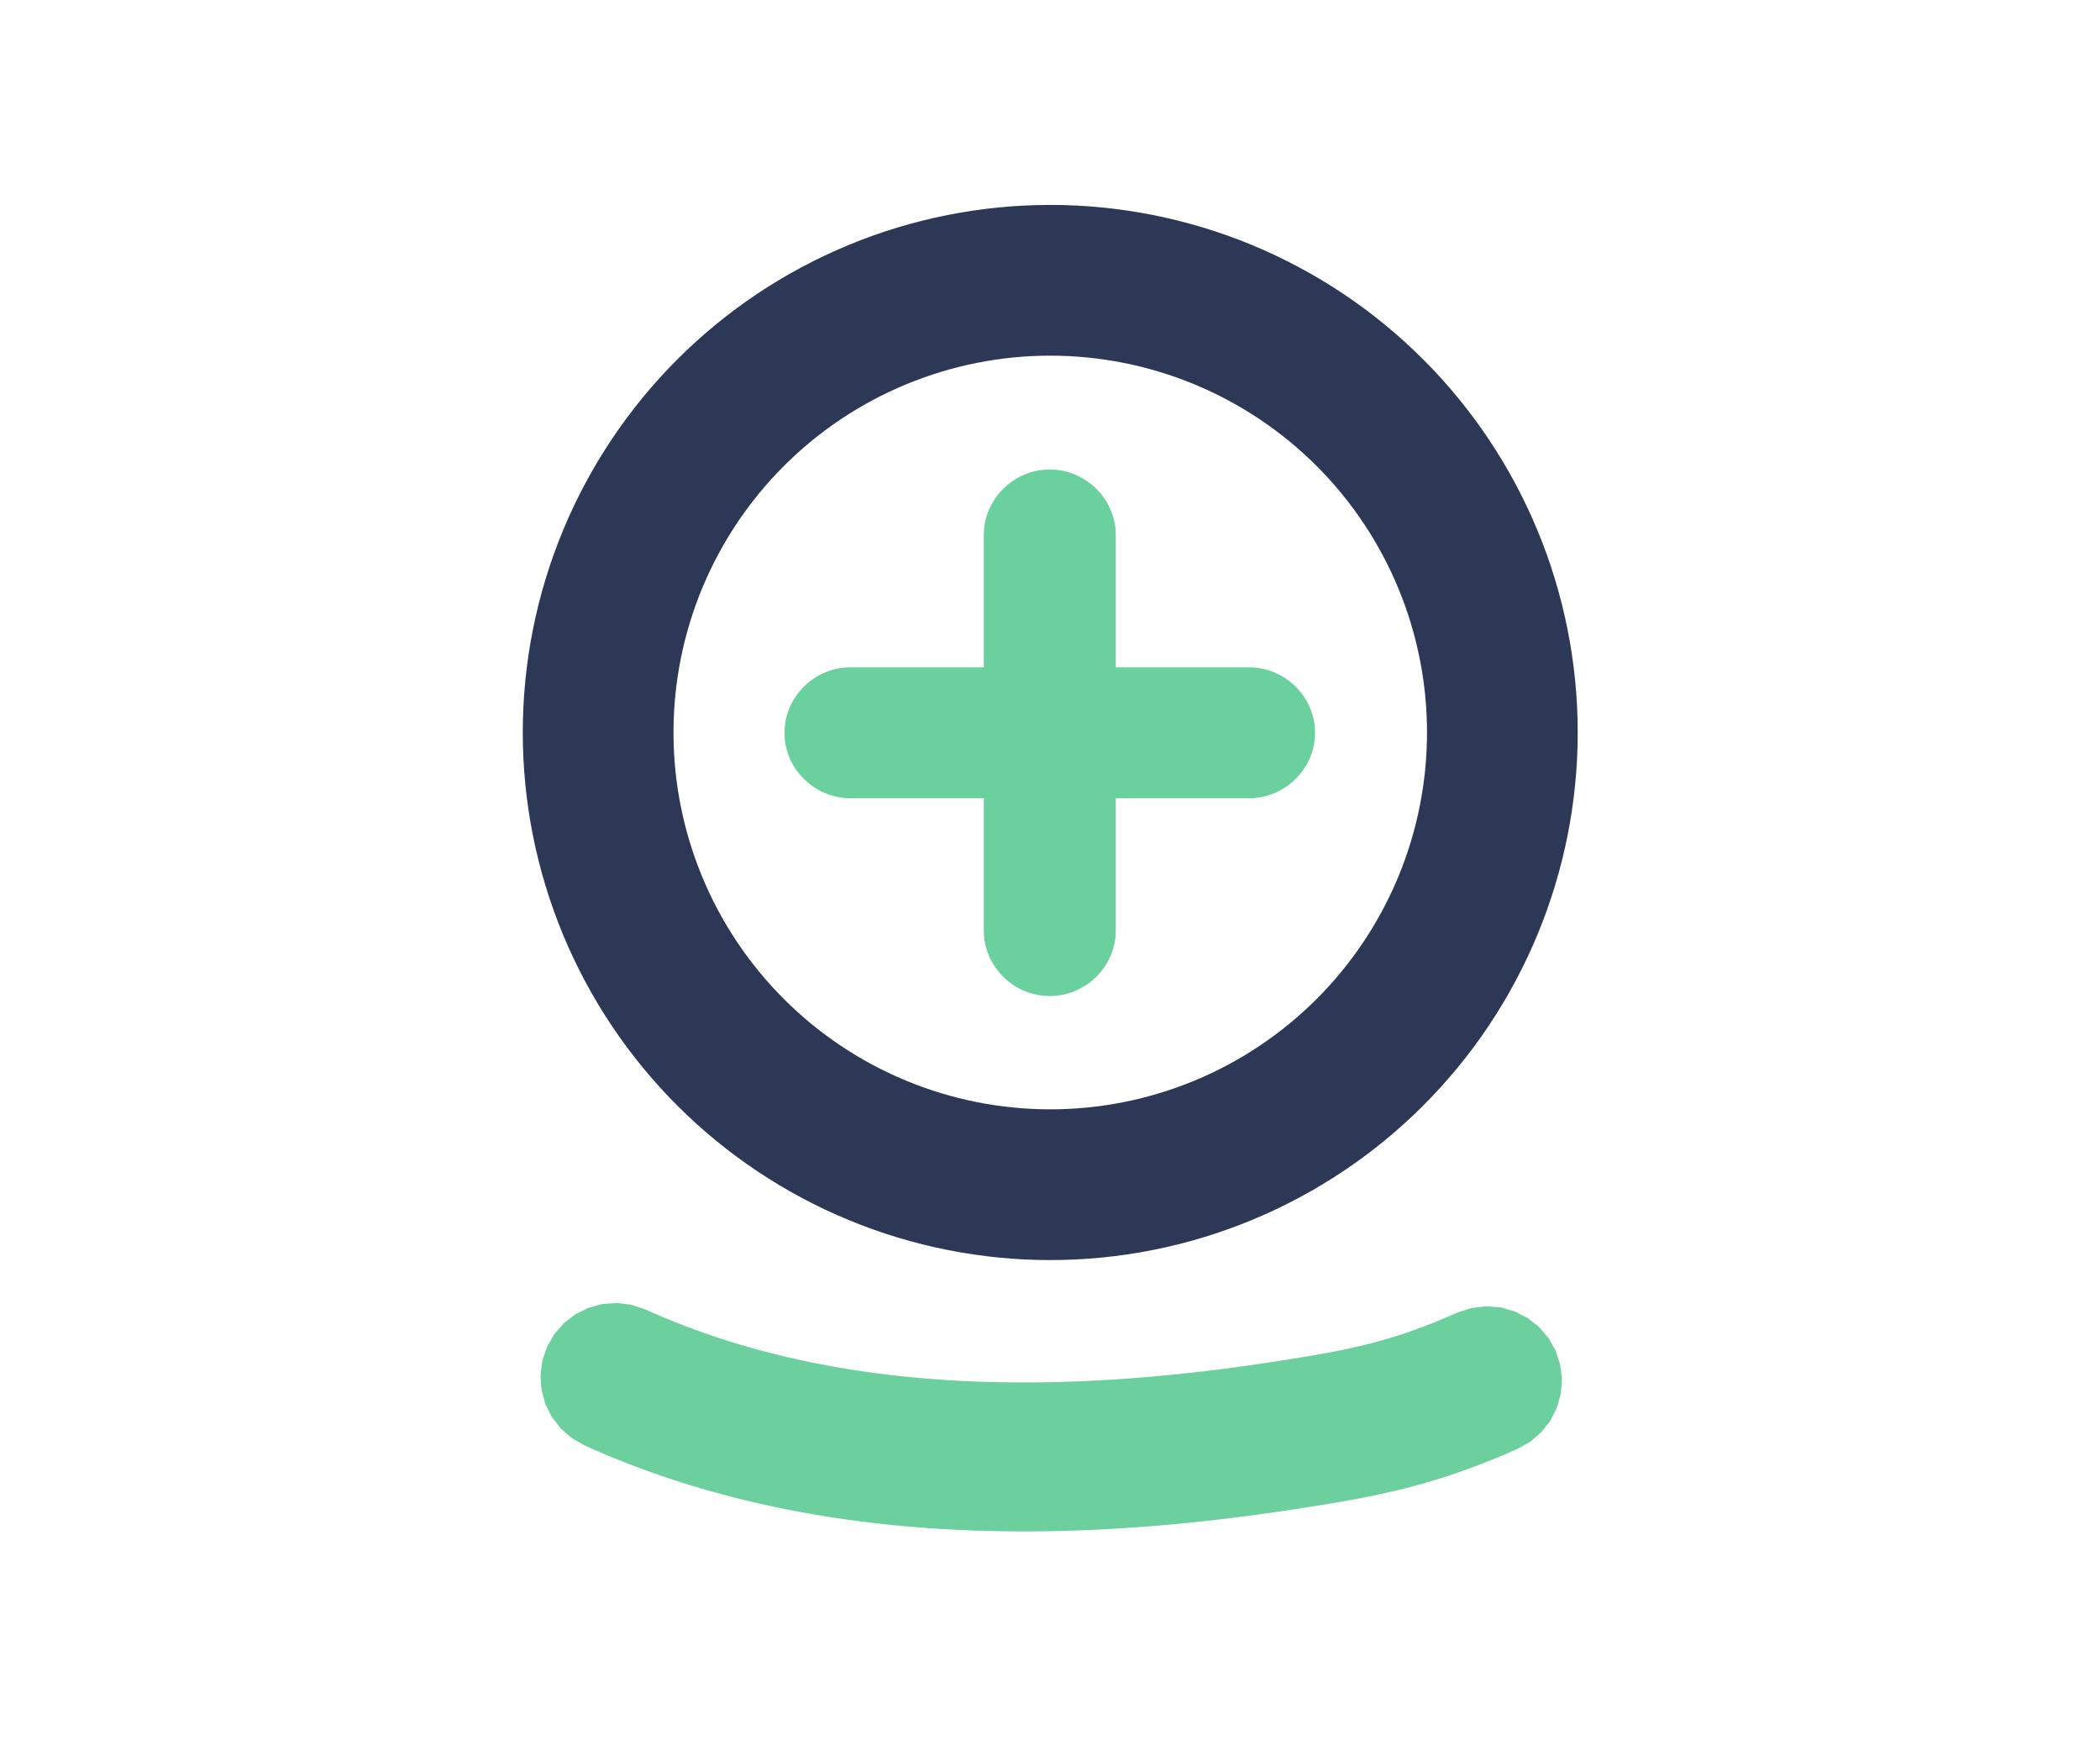 <?xml version="1.0" encoding="UTF-8" standalone="no"?>
<!DOCTYPE svg PUBLIC "-//W3C//DTD SVG 1.1//EN" "http://www.w3.org/Graphics/SVG/1.1/DTD/svg11.dtd">
<svg width="100%" height="100%" viewBox="0 0 11750 9851" version="1.1" xmlns="http://www.w3.org/2000/svg" xmlns:xlink="http://www.w3.org/1999/xlink" xml:space="preserve" xmlns:serif="http://www.serif.com/" style="fill-rule:evenodd;clip-rule:evenodd;stroke-linejoin:round;stroke-miterlimit:1.414;">
    <g transform="matrix(16.667,0,0,16.667,0,0)">
        <g id="surface1">
            <path d="M352.574,68.781C349.676,68.781 346.781,68.852 343.887,68.992C340.992,69.137 338.102,69.348 335.219,69.633C332.336,69.918 329.461,70.27 326.594,70.695C323.727,71.121 320.871,71.617 318.027,72.184C315.188,72.746 312.359,73.383 309.551,74.086C306.738,74.789 303.945,75.563 301.172,76.402C298.398,77.246 295.648,78.152 292.918,79.129C290.191,80.105 287.488,81.148 284.813,82.258C282.133,83.367 279.484,84.543 276.867,85.781C274.246,87.02 271.656,88.32 269.102,89.688C266.547,91.055 264.027,92.48 261.539,93.973C259.055,95.461 256.605,97.012 254.195,98.621C251.789,100.23 249.418,101.898 247.09,103.625C244.762,105.352 242.48,107.137 240.238,108.973C238,110.813 235.805,112.703 233.66,114.652C231.512,116.598 229.414,118.594 227.363,120.645C225.313,122.691 223.316,124.789 221.371,126.938C219.426,129.086 217.531,131.277 215.695,133.52C213.855,135.758 212.074,138.043 210.348,140.371C208.621,142.699 206.953,145.066 205.344,147.477C203.73,149.887 202.184,152.336 200.691,154.82C199.203,157.305 197.773,159.828 196.41,162.383C195.043,164.938 193.738,167.527 192.5,170.145C191.262,172.766 190.086,175.414 188.977,178.09C187.871,180.77 186.828,183.473 185.852,186.199C184.875,188.93 183.965,191.68 183.125,194.453C182.281,197.227 181.512,200.02 180.805,202.828C180.102,205.641 179.469,208.469 178.902,211.309C178.336,214.152 177.84,217.004 177.414,219.871C176.992,222.738 176.637,225.613 176.352,228.5C176.066,231.383 175.855,234.273 175.711,237.168C175.57,240.063 175.5,242.957 175.5,245.855C175.5,248.754 175.57,251.648 175.711,254.543C175.855,257.438 176.066,260.328 176.352,263.211C176.637,266.094 176.992,268.969 177.414,271.836C177.84,274.703 178.336,277.559 178.902,280.402C179.469,283.242 180.102,286.07 180.805,288.879C181.512,291.691 182.281,294.484 183.125,297.258C183.965,300.031 184.875,302.781 185.852,305.508C186.828,308.238 187.871,310.941 188.977,313.617C190.086,316.297 191.262,318.945 192.5,321.563C193.738,324.184 195.043,326.773 196.41,329.328C197.773,331.883 199.203,334.402 200.691,336.891C202.184,339.375 203.73,341.824 205.344,344.234C206.953,346.641 208.621,349.012 210.348,351.34C212.074,353.668 213.855,355.949 215.695,358.191C217.531,360.43 219.426,362.625 221.371,364.77C223.316,366.918 225.313,369.016 227.363,371.066C229.414,373.113 231.512,375.113 233.66,377.059C235.805,379.004 238,380.898 240.238,382.734C242.48,384.574 244.762,386.355 247.09,388.082C249.418,389.809 251.789,391.477 254.195,393.086C256.605,394.699 259.055,396.246 261.539,397.738C264.027,399.227 266.547,400.656 269.102,402.02C271.656,403.387 274.246,404.691 276.867,405.93C279.484,407.168 282.133,408.344 284.813,409.449C287.488,410.559 290.191,411.602 292.918,412.578C295.648,413.555 298.398,414.465 301.172,415.305C303.945,416.148 306.738,416.918 309.551,417.625C312.359,418.328 315.188,418.961 318.027,419.527C320.871,420.094 323.727,420.59 326.594,421.012C329.461,421.438 332.336,421.793 335.219,422.078C338.102,422.363 340.992,422.574 343.887,422.719C346.781,422.859 349.676,422.93 352.574,422.93C355.473,422.93 358.367,422.859 361.262,422.719C364.156,422.574 367.047,422.363 369.93,422.078C372.816,421.793 375.691,421.438 378.559,421.012C381.422,420.59 384.277,420.094 387.121,419.527C389.961,418.961 392.789,418.328 395.602,417.625C398.41,416.918 401.203,416.148 403.977,415.305C406.75,414.465 409.5,413.555 412.23,412.578C414.957,411.602 417.66,410.559 420.34,409.449C423.016,408.344 425.664,407.168 428.285,405.93C430.902,404.691 433.492,403.387 436.047,402.02C438.602,400.656 441.125,399.227 443.609,397.738C446.094,396.246 448.543,394.699 450.953,393.086C453.363,391.477 455.73,389.809 458.059,388.082C460.387,386.355 462.672,384.574 464.91,382.734C467.152,380.898 469.344,379.004 471.492,377.059C473.637,375.113 475.738,373.113 477.785,371.066C479.836,369.016 481.832,366.918 483.777,364.77C485.727,362.625 487.617,360.43 489.457,358.191C491.293,355.949 493.078,353.668 494.805,351.34C496.531,349.012 498.199,346.641 499.809,344.234C501.418,341.824 502.969,339.375 504.457,336.891C505.949,334.402 507.375,331.883 508.742,329.328C510.109,326.773 511.41,324.184 512.648,321.563C513.887,318.945 515.063,316.297 516.172,313.617C517.281,310.941 518.324,308.238 519.301,305.508C520.273,302.781 521.184,300.031 522.023,297.258C522.867,294.484 523.641,291.691 524.344,288.879C525.047,286.07 525.684,283.242 526.246,280.402C526.813,277.559 527.309,274.703 527.734,271.836C528.16,268.969 528.512,266.094 528.797,263.211C529.082,260.328 529.293,257.438 529.438,254.543C529.578,251.648 529.648,248.754 529.648,245.855C529.648,242.957 529.578,240.063 529.438,237.168C529.293,234.273 529.082,231.383 528.797,228.5C528.512,225.613 528.16,222.738 527.734,219.871C527.309,217.004 526.813,214.152 526.246,211.309C525.684,208.469 525.047,205.641 524.344,202.828C523.641,200.02 522.867,197.227 522.023,194.453C521.184,191.68 520.273,188.93 519.301,186.199C518.324,183.473 517.281,180.77 516.172,178.09C515.063,175.414 513.887,172.766 512.648,170.145C511.41,167.527 510.105,164.938 508.742,162.383C507.375,159.828 505.945,157.305 504.457,154.82C502.969,152.336 501.418,149.887 499.809,147.477C498.199,145.066 496.531,142.699 494.805,140.371C493.078,138.043 491.293,135.758 489.457,133.52C487.617,131.277 485.727,129.086 483.777,126.938C481.832,124.789 479.836,122.691 477.785,120.645C475.738,118.594 473.637,116.598 471.492,114.652C469.344,112.703 467.152,110.813 464.91,108.973C462.672,107.137 460.387,105.352 458.059,103.625C455.73,101.898 453.363,100.23 450.953,98.621C448.543,97.012 446.094,95.461 443.609,93.973C441.125,92.48 438.602,91.055 436.047,89.688C433.492,88.32 430.902,87.02 428.285,85.781C425.664,84.543 423.016,83.367 420.34,82.258C417.66,81.148 414.957,80.105 412.23,79.129C409.5,78.152 406.75,77.246 403.977,76.402C401.203,75.563 398.41,74.789 395.602,74.086C392.789,73.383 389.961,72.746 387.121,72.184C384.277,71.617 381.422,71.121 378.559,70.695C375.691,70.27 372.816,69.918 369.93,69.633C367.047,69.348 364.156,69.137 361.262,68.992C358.367,68.852 355.473,68.781 352.574,68.781ZM352.574,372.336C350.504,372.336 348.438,372.285 346.367,372.184C344.301,372.082 342.238,371.93 340.176,371.727C338.117,371.523 336.063,371.273 334.016,370.969C331.969,370.664 329.93,370.313 327.898,369.906C325.867,369.504 323.852,369.051 321.844,368.547C319.836,368.043 317.84,367.492 315.859,366.891C313.879,366.289 311.914,365.641 309.965,364.945C308.016,364.246 306.086,363.5 304.172,362.711C302.258,361.918 300.367,361.078 298.496,360.195C296.625,359.309 294.777,358.379 292.953,357.402C291.125,356.426 289.324,355.406 287.551,354.344C285.773,353.277 284.027,352.172 282.305,351.02C280.582,349.871 278.891,348.68 277.23,347.445C275.566,346.215 273.934,344.941 272.336,343.629C270.734,342.313 269.168,340.961 267.633,339.57C266.102,338.184 264.602,336.754 263.137,335.293C261.676,333.828 260.246,332.328 258.859,330.797C257.469,329.262 256.117,327.695 254.801,326.094C253.488,324.496 252.215,322.863 250.984,321.199C249.75,319.539 248.559,317.848 247.41,316.125C246.258,314.402 245.152,312.656 244.086,310.879C243.023,309.105 242.004,307.305 241.027,305.477C240.051,303.652 239.121,301.805 238.234,299.934C237.352,298.063 236.512,296.172 235.719,294.258C234.93,292.344 234.184,290.414 233.484,288.465C232.789,286.516 232.141,284.551 231.539,282.57C230.938,280.59 230.387,278.594 229.883,276.586C229.379,274.578 228.926,272.559 228.523,270.531C228.117,268.5 227.766,266.461 227.461,264.414C227.156,262.367 226.906,260.313 226.703,258.254C226.5,256.191 226.348,254.129 226.246,252.063C226.145,249.992 226.094,247.926 226.094,245.855C226.094,243.785 226.145,241.715 226.246,239.648C226.348,237.582 226.5,235.516 226.703,233.457C226.906,231.398 227.156,229.344 227.461,227.297C227.766,225.25 228.117,223.211 228.523,221.18C228.926,219.148 229.379,217.129 229.883,215.121C230.387,213.113 230.938,211.121 231.539,209.141C232.141,207.156 232.789,205.191 233.484,203.246C234.184,201.297 234.93,199.363 235.719,197.453C236.512,195.539 237.352,193.648 238.234,191.777C239.121,189.906 240.051,188.059 241.027,186.23C242.004,184.406 243.023,182.605 244.086,180.828C245.152,179.055 246.258,177.305 247.41,175.586C248.559,173.863 249.75,172.172 250.984,170.508C252.215,168.848 253.488,167.215 254.801,165.617C256.117,164.016 257.469,162.449 258.859,160.914C260.246,159.379 261.676,157.883 263.137,156.418C264.602,154.953 266.102,153.527 267.633,152.137C269.168,150.746 270.734,149.395 272.336,148.082C273.934,146.77 275.566,145.496 277.23,144.262C278.891,143.031 280.582,141.84 282.305,140.688C284.027,139.539 285.773,138.43 287.551,137.367C289.324,136.305 291.125,135.281 292.953,134.309C294.777,133.332 296.625,132.402 298.496,131.516C300.367,130.633 302.258,129.793 304.172,129C306.086,128.207 308.016,127.465 309.965,126.766C311.914,126.07 313.879,125.418 315.859,124.82C317.84,124.219 319.836,123.664 321.844,123.164C323.852,122.66 325.867,122.207 327.898,121.805C329.93,121.398 331.969,121.047 334.016,120.742C336.063,120.438 338.117,120.184 340.176,119.98C342.238,119.777 344.301,119.625 346.367,119.523C348.438,119.422 350.504,119.371 352.574,119.371C354.645,119.371 356.715,119.422 358.781,119.523C360.848,119.625 362.914,119.777 364.973,119.98C367.031,120.184 369.086,120.438 371.133,120.742C373.18,121.047 375.219,121.398 377.25,121.805C379.281,122.207 381.301,122.66 383.309,123.164C385.316,123.664 387.309,124.219 389.289,124.82C391.273,125.418 393.238,126.07 395.184,126.766C397.133,127.465 399.066,128.207 400.977,129C402.891,129.793 404.781,130.633 406.652,131.516C408.523,132.402 410.371,133.332 412.199,134.309C414.023,135.281 415.824,136.305 417.602,137.367C419.375,138.43 421.125,139.539 422.844,140.688C424.566,141.84 426.258,143.031 427.922,144.262C429.582,145.496 431.215,146.77 432.816,148.082C434.414,149.395 435.98,150.746 437.516,152.137C439.051,153.527 440.547,154.953 442.012,156.418C443.477,157.883 444.902,159.379 446.293,160.914C447.684,162.449 449.035,164.016 450.348,165.617C451.66,167.215 452.934,168.848 454.168,170.508C455.398,172.172 456.59,173.863 457.742,175.586C458.891,177.305 460,179.055 461.063,180.828C462.125,182.605 463.148,184.406 464.121,186.23C465.098,188.059 466.027,189.906 466.914,191.777C467.797,193.648 468.637,195.539 469.43,197.453C470.223,199.363 470.965,201.297 471.664,203.246C472.359,205.191 473.012,207.156 473.609,209.141C474.211,211.121 474.762,213.113 475.266,215.121C475.77,217.129 476.223,219.148 476.625,221.18C477.031,223.211 477.383,225.25 477.688,227.297C477.992,229.344 478.246,231.398 478.449,233.457C478.652,235.516 478.805,237.582 478.906,239.648C479.008,241.715 479.059,243.785 479.059,245.855C479.059,247.926 479.008,249.992 478.906,252.063C478.805,254.129 478.652,256.191 478.449,258.254C478.246,260.313 477.992,262.367 477.688,264.414C477.383,266.461 477.031,268.5 476.625,270.531C476.223,272.559 475.77,274.578 475.266,276.586C474.766,278.594 474.211,280.59 473.609,282.57C473.012,284.551 472.359,286.516 471.664,288.465C470.965,290.414 470.223,292.344 469.43,294.258C468.637,296.172 467.797,298.063 466.914,299.934C466.027,301.805 465.098,303.652 464.121,305.477C463.148,307.305 462.125,309.105 461.063,310.879C460,312.656 458.891,314.402 457.742,316.125C456.59,317.848 455.398,319.539 454.168,321.199C452.934,322.863 451.66,324.496 450.348,326.094C449.035,327.695 447.684,329.262 446.293,330.797C444.902,332.328 443.477,333.828 442.012,335.293C440.547,336.754 439.051,338.184 437.516,339.57C435.98,340.961 434.414,342.313 432.816,343.629C431.215,344.941 429.582,346.215 427.922,347.445C426.258,348.68 424.566,349.871 422.844,351.02C421.125,352.172 419.375,353.277 417.602,354.344C415.824,355.406 414.023,356.426 412.199,357.402C410.371,358.379 408.523,359.309 406.652,360.195C404.781,361.078 402.891,361.918 400.977,362.711C399.066,363.5 397.133,364.246 395.184,364.945C393.238,365.641 391.273,366.289 389.289,366.891C387.309,367.492 385.316,368.043 383.309,368.547C381.301,369.051 379.281,369.504 377.25,369.906C375.219,370.313 373.18,370.664 371.133,370.969C369.086,371.273 367.031,371.523 364.973,371.727C362.914,371.93 360.848,372.082 358.781,372.184C356.715,372.285 354.645,372.336 352.574,372.336Z" style="fill:rgb(45,56,87);fill-rule:nonzero;"/>
            <clipPath id="_clip1">
                <rect x="263.305" y="157.586" width="178.199" height="176.703"/>
            </clipPath>
            <g clip-path="url(#_clip1)">
                <path d="M441.465,245.949C441.465,258.105 431.34,267.914 419.32,267.914L374.57,267.914L374.57,312.336C374.57,324.25 364.664,334.305 352.418,334.305C340.164,334.305 330.27,324.25 330.27,312.336L330.27,267.914L285.508,267.914C273.484,267.914 263.359,258.102 263.359,245.949C263.359,233.797 273.488,223.98 285.508,223.98L330.27,223.98L330.27,179.563C330.27,167.645 340.168,157.586 352.418,157.586C364.664,157.586 374.57,167.645 374.57,179.563L374.57,223.98L419.316,223.98C431.34,223.98 441.465,233.797 441.465,245.949" style="fill:rgb(106,208,157);"/>
            </g>
            <path d="M212.062,437.953L216.706,439.519L217.095,439.694L217.465,439.86L217.835,440.026L218.205,440.19L218.576,440.354L218.947,440.518L219.318,440.68L219.689,440.842L220.062,441.004L220.433,441.165L220.805,441.325L221.178,441.484L221.55,441.643L221.914,441.798L222.67,442.116L223.417,442.428L224.165,442.738L224.915,443.045L225.666,443.35L226.417,443.652L227.169,443.951L227.922,444.248L228.676,444.543L229.431,444.835L230.188,445.125L230.945,445.412L231.703,445.696L232.462,445.979L233.222,446.258L233.982,446.536L234.744,446.811L235.507,447.083L236.27,447.353L237.035,447.621L237.8,447.886L238.567,448.149L239.334,448.409L240.102,448.667L240.871,448.923L241.641,449.176L242.412,449.427L243.184,449.676L243.956,449.922L244.73,450.166L245.504,450.407L246.28,450.646L247.056,450.883L247.833,451.117L248.611,451.349L249.389,451.579L250.169,451.806L250.95,452.032L251.731,452.254L252.513,452.475L253.297,452.693L254.08,452.909L254.865,453.123L255.651,453.334L256.437,453.543L257.224,453.75L258.013,453.955L258.801,454.157L259.591,454.357L260.382,454.555L261.173,454.751L261.965,454.944L262.758,455.135L263.552,455.324L264.346,455.511L265.142,455.695L265.938,455.878L266.735,456.058L267.532,456.236L268.331,456.412L269.13,456.585L269.93,456.756L270.73,456.926L271.532,457.093L272.334,457.258L273.137,457.42L273.941,457.581L274.745,457.74L275.551,457.896L276.356,458.05L277.163,458.202L277.97,458.352L278.779,458.5L279.587,458.646L280.396,458.789L281.206,458.931L282.017,459.07L282.829,459.208L283.641,459.343L284.454,459.476L285.268,459.608L286.082,459.737L286.896,459.864L287.712,459.989L288.528,460.112L289.345,460.233L290.162,460.351L290.981,460.468L291.799,460.583L292.618,460.696L293.438,460.807L294.259,460.916L295.08,461.023L295.902,461.127L296.724,461.23L297.547,461.331L298.371,461.43L299.195,461.527L300.02,461.622L300.845,461.715L301.671,461.806L302.497,461.895L303.324,461.982L304.152,462.067L304.98,462.151L305.809,462.232L306.638,462.312L307.467,462.389L308.297,462.465L309.128,462.538L309.96,462.61L310.791,462.68L311.623,462.748L312.456,462.815L313.29,462.879L314.123,462.941L314.957,463.002L315.792,463.061L316.627,463.118L317.463,463.173L318.299,463.226L319.135,463.278L319.972,463.327L320.809,463.375L321.647,463.421L322.486,463.465L323.324,463.507L324.163,463.548L325.003,463.587L325.843,463.624L326.683,463.659L327.524,463.693L328.365,463.724L329.206,463.754L330.048,463.782L330.89,463.809L331.733,463.834L332.576,463.857L333.419,463.878L334.263,463.897L335.106,463.915L335.951,463.931L336.796,463.946L337.64,463.959L338.486,463.97L339.331,463.979L340.177,463.987L341.023,463.993L341.87,463.997L342.717,464L343.564,464.001L344.411,464L345.258,463.998L346.106,463.994L346.954,463.989L347.803,463.982L348.651,463.973L349.5,463.963L350.349,463.951L351.198,463.937L352.048,463.922L352.898,463.905L353.748,463.887L354.598,463.867L355.448,463.846L356.299,463.823L357.149,463.799L358,463.773L358.851,463.745L359.703,463.716L360.554,463.685L361.405,463.653L362.257,463.619L363.109,463.584L363.961,463.548L364.813,463.51L365.665,463.47L366.517,463.429L367.37,463.386L368.223,463.342L369.075,463.297L369.928,463.25L370.781,463.201L371.634,463.152L372.486,463.1L373.34,463.048L374.193,462.994L375.046,462.938L375.899,462.881L376.752,462.823L377.606,462.763L378.459,462.702L379.312,462.64L380.166,462.576L381.019,462.51L381.873,462.444L382.726,462.376L383.579,462.307L384.433,462.236L385.286,462.164L386.139,462.091L386.993,462.016L387.846,461.94L388.699,461.863L389.553,461.785L390.406,461.705L391.259,461.624L392.112,461.541L392.965,461.458L393.818,461.373L394.67,461.287L395.523,461.199L396.376,461.111L397.228,461.021L398.08,460.93L398.933,460.837L399.785,460.744L400.637,460.649L401.488,460.553L402.341,460.456L403.192,460.358L404.043,460.258L404.895,460.157L405.746,460.055L406.596,459.952L407.448,459.848L408.298,459.743L409.149,459.636L409.999,459.529L410.849,459.42L411.699,459.31L412.548,459.199L413.397,459.087L414.246,458.974L415.096,458.859L415.944,458.744L416.792,458.628L417.641,458.51L418.489,458.391L419.336,458.272L420.184,458.151L421.031,458.029L421.878,457.907L422.724,457.783L423.571,457.658L424.416,457.532L425.262,457.405L426.108,457.277L426.956,457.148L428.194,456.958L429.419,456.769L430.625,456.581L431.813,456.395L432.983,456.211L434.137,456.027L435.273,455.844L436.394,455.662L437.499,455.481L438.588,455.3L439.662,455.119L440.721,454.938L441.766,454.756L442.807,454.573L443.309,454.484L443.816,454.393L444.32,454.301L444.821,454.21L445.319,454.118L445.814,454.026L446.306,453.934L446.795,453.841L447.281,453.749L447.764,453.655L448.245,453.562L448.723,453.468L449.198,453.374L449.67,453.279L450.141,453.184L450.609,453.088L451.074,452.992L451.538,452.896L451.999,452.799L452.458,452.701L452.915,452.603L453.37,452.504L453.823,452.404L454.274,452.304L454.723,452.203L455.171,452.102L455.617,452L456.062,451.897L456.505,451.793L456.947,451.688L457.387,451.583L457.827,451.477L458.265,451.369L458.702,451.261L459.138,451.153L459.573,451.043L460.008,450.932L460.441,450.82L460.874,450.707L461.307,450.593L461.739,450.478L462.17,450.361L462.601,450.244L463.032,450.125L463.463,450.005L463.894,449.884L464.325,449.762L464.756,449.638L465.187,449.513L465.618,449.387L466.05,449.259L466.482,449.13L466.915,448.999L467.348,448.867L467.782,448.733L468.217,448.597L468.651,448.461L469.088,448.322L469.526,448.182L469.964,448.04L470.405,447.896L470.845,447.751L471.288,447.603L471.731,447.454L472.177,447.303L472.624,447.15L473.072,446.995L473.522,446.838L473.974,446.679L474.428,446.518L474.884,446.355L475.341,446.19L475.801,446.023L476.264,445.853L476.728,445.681L477.195,445.507L477.664,445.331L478.135,445.152L478.61,444.971L479.086,444.788L479.565,444.602L480.048,444.413L480.533,444.222L481.02,444.029L481.511,443.833L482.006,443.634L482.503,443.433L483.002,443.229L483.506,443.022L484.013,442.812L484.522,442.6L485.035,442.385L485.552,442.167L486.073,441.947L486.597,441.723L487.124,441.496L487.655,441.267L488.191,441.034L488.729,440.798L489.297,440.549L493.955,439.025L498.82,438.439L503.707,438.813L508.426,440.134L512.798,442.35L516.652,445.376L519.843,449.097L522.246,453.368L523.77,458.026L524.356,462.891L523.982,467.778L522.661,472.497L520.445,476.869L517.419,480.723L513.698,483.914L509.427,486.317L508.813,486.588L508.176,486.866L507.542,487.142L506.911,487.414L506.282,487.685L505.656,487.952L505.031,488.217L504.41,488.479L503.789,488.739L503.172,488.996L502.557,489.25L501.943,489.502L501.332,489.752L500.722,489.999L500.116,490.243L499.51,490.485L498.906,490.724L498.304,490.961L497.705,491.195L497.106,491.428L496.509,491.657L495.914,491.884L495.32,492.11L494.728,492.332L494.138,492.552L493.549,492.77L492.962,492.986L492.375,493.199L491.79,493.41L491.206,493.619L490.624,493.826L490.043,494.03L489.463,494.232L488.883,494.432L488.306,494.63L487.729,494.826L487.153,495.019L486.579,495.211L486.004,495.4L485.432,495.587L484.86,495.772L484.289,495.955L483.719,496.136L483.149,496.316L482.58,496.493L482.012,496.668L481.445,496.841L480.879,497.012L480.313,497.182L479.747,497.349L479.182,497.515L478.618,497.678L478.055,497.84L477.491,498L476.928,498.158L476.366,498.315L475.804,498.469L475.243,498.622L474.681,498.773L474.121,498.923L473.56,499.071L473,499.217L472.44,499.362L471.879,499.505L471.32,499.646L470.76,499.786L470.2,499.924L469.641,500.061L469.081,500.196L468.522,500.33L467.962,500.463L467.403,500.593L466.843,500.723L466.283,500.852L465.723,500.978L465.163,501.104L464.601,501.229L464.041,501.352L463.48,501.474L462.918,501.595L462.356,501.714L461.793,501.833L461.23,501.95L460.666,502.066L460.102,502.182L459.538,502.296L458.972,502.409L458.405,502.522L457.838,502.633L457.27,502.743L456.702,502.853L456.131,502.962L455.561,503.07L454.989,503.177L454.417,503.283L453.842,503.389L453.267,503.494L452.691,503.599L452.112,503.703L451.525,503.807L450.372,504.01L449.203,504.213L448.028,504.414L446.845,504.613L445.655,504.811L444.458,505.008L443.251,505.204L442.035,505.399L440.81,505.594L439.575,505.789L438.328,505.984L437.071,506.18L435.802,506.376L434.518,506.573L433.616,506.71L432.711,506.847L431.805,506.983L430.898,507.118L429.991,507.252L429.083,507.385L428.175,507.516L427.266,507.647L426.357,507.777L425.446,507.905L424.535,508.032L423.624,508.159L422.712,508.284L421.799,508.408L420.886,508.531L419.972,508.653L419.058,508.774L418.143,508.893L417.227,509.011L416.311,509.129L415.395,509.245L414.478,509.36L413.56,509.473L412.642,509.586L411.723,509.697L410.803,509.807L409.884,509.916L408.963,510.023L408.042,510.13L407.121,510.235L406.199,510.339L405.277,510.441L404.354,510.543L403.431,510.643L402.507,510.741L401.582,510.839L400.658,510.935L399.732,511.03L398.806,511.123L397.88,511.216L396.954,511.306L396.027,511.396L395.099,511.484L394.171,511.571L393.243,511.656L392.314,511.74L391.385,511.823L390.455,511.904L389.525,511.984L388.594,512.063L387.664,512.14L386.732,512.215L385.8,512.289L384.868,512.362L383.936,512.433L383.003,512.503L382.07,512.571L381.136,512.638L380.202,512.704L379.268,512.768L378.333,512.83L377.398,512.891L376.463,512.95L375.528,513.008L374.591,513.064L373.655,513.119L372.718,513.172L371.781,513.223L370.844,513.274L369.906,513.322L368.969,513.369L368.03,513.414L367.092,513.458L366.153,513.5L365.214,513.54L364.274,513.579L363.335,513.616L362.395,513.651L361.455,513.685L360.515,513.717L359.574,513.748L358.633,513.777L357.692,513.804L356.751,513.829L355.809,513.853L354.867,513.875L353.925,513.895L352.983,513.913L352.04,513.93L351.098,513.945L350.155,513.958L349.212,513.97L348.269,513.98L347.325,513.987L346.381,513.993L345.438,513.998L344.494,514L343.549,514.001L342.605,514L341.661,513.997L340.716,513.992L339.772,513.985L338.827,513.977L337.882,513.966L336.937,513.954L335.991,513.939L335.046,513.923L334.101,513.905L333.155,513.885L332.209,513.863L331.263,513.839L330.317,513.814L329.371,513.786L328.426,513.756L327.48,513.724L326.533,513.691L325.587,513.655L324.641,513.617L323.694,513.578L322.748,513.536L321.802,513.492L320.855,513.446L319.908,513.399L318.962,513.349L318.015,513.297L317.069,513.243L316.122,513.187L315.176,513.128L314.229,513.068L313.282,513.006L312.336,512.941L311.389,512.875L310.443,512.806L309.496,512.735L308.55,512.662L307.604,512.587L306.657,512.509L305.71,512.429L304.764,512.348L303.818,512.264L302.872,512.177L301.926,512.089L300.98,511.998L300.034,511.905L299.088,511.81L298.142,511.713L297.197,511.613L296.252,511.511L295.306,511.407L294.36,511.301L293.415,511.192L292.47,511.081L291.525,510.967L290.581,510.851L289.636,510.733L288.691,510.613L287.747,510.49L286.803,510.365L285.859,510.237L284.915,510.107L283.971,509.975L283.029,509.84L282.085,509.703L281.142,509.563L280.2,509.421L279.257,509.277L278.314,509.13L277.372,508.98L276.43,508.828L275.488,508.674L274.547,508.517L273.606,508.358L272.665,508.196L271.725,508.032L270.784,507.865L269.844,507.695L268.904,507.523L267.965,507.349L267.025,507.172L266.086,506.992L265.148,506.81L264.21,506.625L263.272,506.438L262.334,506.247L261.397,506.055L260.46,505.859L259.523,505.661L258.587,505.461L257.65,505.258L256.715,505.052L255.78,504.843L254.845,504.632L253.911,504.418L252.977,504.201L252.043,503.982L251.11,503.759L250.177,503.535L249.245,503.307L248.313,503.077L247.381,502.843L246.45,502.608L245.519,502.369L244.589,502.127L243.659,501.883L242.73,501.636L241.802,501.386L240.873,501.133L239.945,500.878L239.018,500.619L238.091,500.358L237.165,500.094L236.239,499.827L235.314,499.557L234.39,499.284L233.465,499.008L232.542,498.73L231.619,498.448L230.697,498.164L229.774,497.876L228.854,497.586L227.933,497.293L227.013,496.997L226.093,496.697L225.174,496.395L224.256,496.09L223.338,495.782L222.421,495.47L221.505,495.156L220.59,494.839L219.674,494.519L218.76,494.195L217.846,493.869L216.933,493.539L216.021,493.207L215.11,492.871L214.199,492.532L213.288,492.19L212.379,491.845L211.471,491.498L210.562,491.146L209.655,490.792L208.749,490.435L207.843,490.074L206.938,489.71L206.034,489.343L205.131,488.973L204.228,488.6L203.326,488.223L202.435,487.847L201.975,487.652L201.526,487.46L201.076,487.268L200.626,487.074L200.176,486.88L199.728,486.685L199.279,486.489L198.83,486.292L198.382,486.095L197.934,485.896L197.486,485.697L197.038,485.497L196.59,485.296L196.162,485.103L191.913,482.661L188.222,479.437L185.23,475.555L183.054,471.164L181.776,466.433L181.446,461.543L182.076,456.683L183.642,452.039L186.084,447.79L189.308,444.099L193.19,441.107L197.581,438.931L202.313,437.653L207.202,437.323L212.062,437.953Z" style="fill:rgb(107,208,157);"/>
        </g>
    </g>
</svg>
